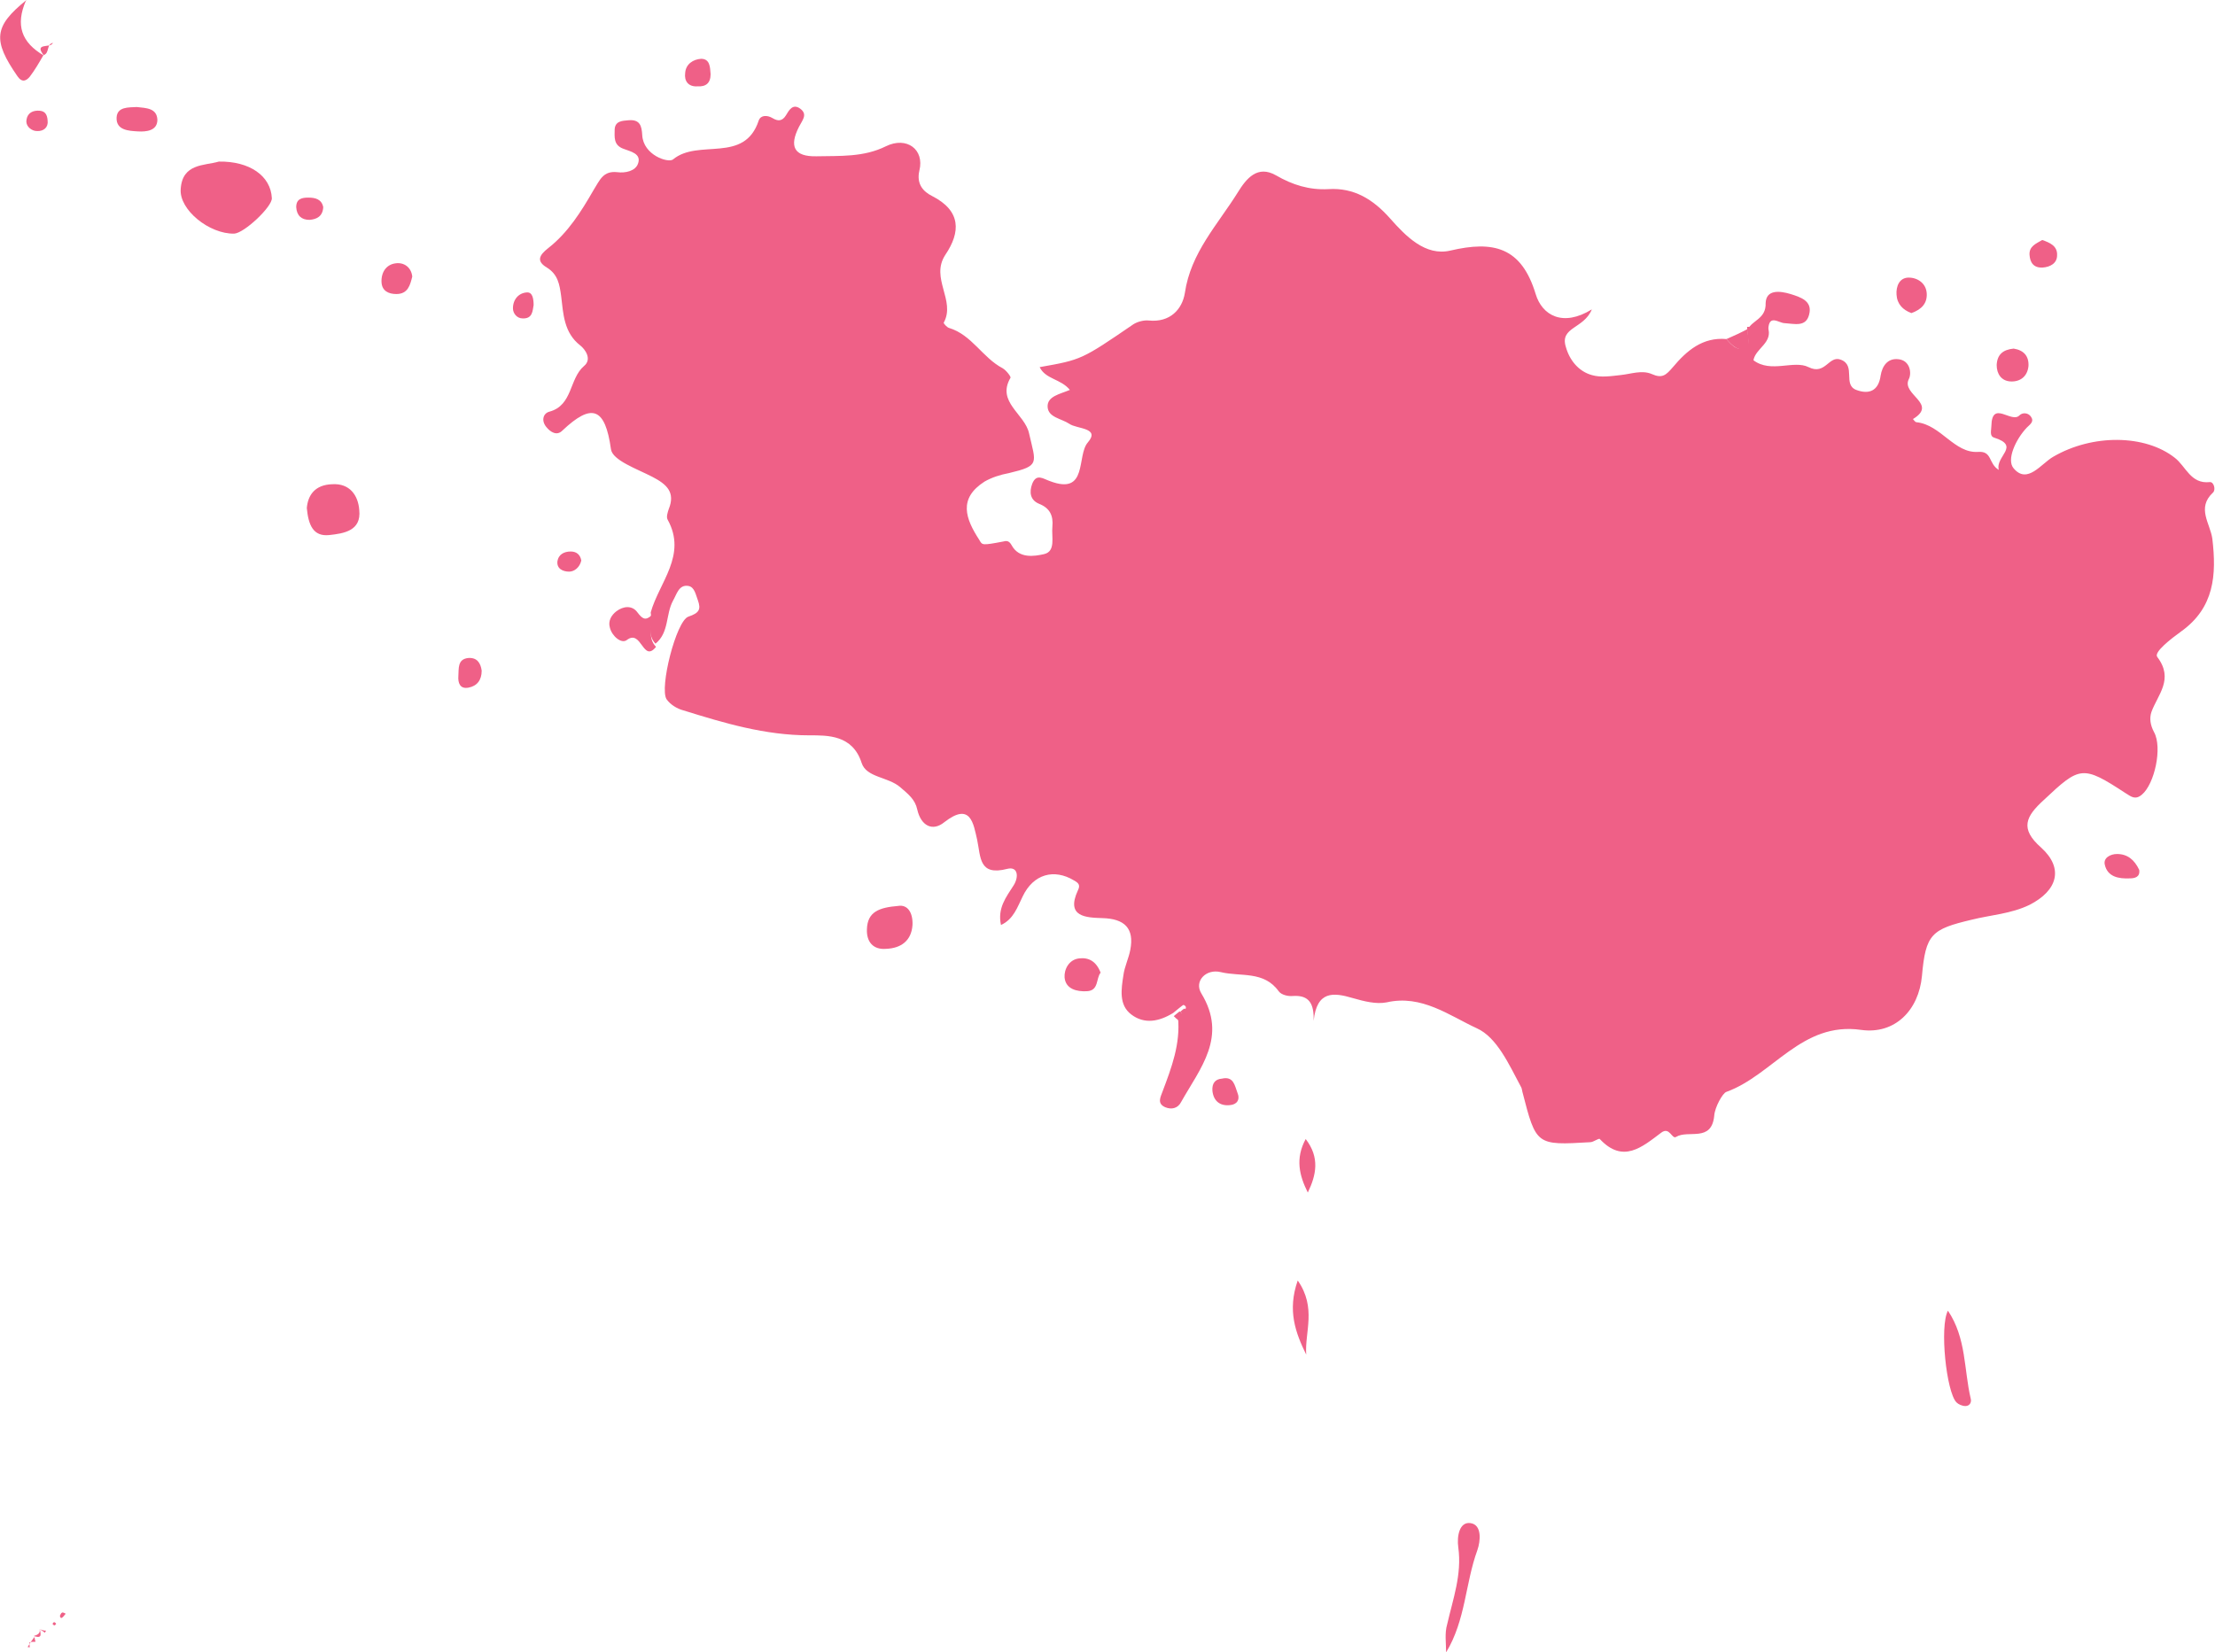 <?xml version="1.0" encoding="utf-8"?>
<!-- Generator: Adobe Illustrator 22.1.0, SVG Export Plug-In . SVG Version: 6.00 Build 0)  -->
<svg version="1.1" id="Layer_1" xmlns="http://www.w3.org/2000/svg" xmlns:xlink="http://www.w3.org/1999/xlink" x="0px" y="0px"
	 viewBox="0 0 418 311.9" style="enable-background:new 0 0 418 311.9;" xml:space="preserve">
<style type="text/css">
	.st0{fill:#EF6087;}
</style>
<path class="st0" d="M329.7,65.3c0.5-0.3,0-2.4,0-3.6l0,0c1.3,0,2.6,0,3.9,0c1.1,3-2.3,4-2.7,6.3c3.3,2.5,7.6-0.1,10.4,1.3
	c3.2,1.6,3.8-2.3,6.1-1.4c2.9,1.1,0.3,4.7,2.9,5.7c2.4,0.9,4.2,0.2,4.6-2.7c0.3-1.8,1.3-3.3,3.3-3.1c2.3,0.2,2.6,2.7,2,3.8
	c-1.4,2.9,5.6,4.6,0.8,7.5c0.2,0.2,0.4,0.6,0.7,0.6c4.6,0.5,7.1,5.9,11.6,5.6c2.7-0.2,1.9,2.2,3.9,3.4c-0.7-2.6,4.2-4.5-0.9-6.1
	c-0.9-0.3-0.5-1.4-0.5-2.2c0.1-5,3.8-0.4,5.3-2c0.6-0.6,1.7-0.5,2.2,0.3c0.6,0.9-0.2,1.4-0.8,2c-2.1,2.2-3.9,6.1-2.5,7.7
	c2.6,3.1,5.2-0.9,7.5-2.2c7.4-4.3,17.3-4.2,22.9,0.2c2.1,1.6,3,5,6.6,4.6c0.8-0.1,1.2,1.5,0.6,2c-3.1,2.9-0.5,5.8-0.1,8.7
	c0.8,6.8,0.4,13-5.9,17.5c-1.8,1.3-5.2,3.9-4.5,4.8c3.2,4.2,0.1,7.1-1.1,10.4c-0.4,1.2-0.2,2.5,0.5,3.8c1.6,2.9,0.1,9.8-2.3,11.8
	c-1.3,1.1-2.1,0.3-3.1-0.3c-8.1-5.3-8.6-5.1-15.4,1.3c-3.4,3.1-4.6,5.4-0.5,9c4.3,3.9,3.1,8.1-2.2,10.8c-3.5,1.7-7.3,1.9-10.9,2.8
	c-7.6,1.8-8.7,2.7-9.4,10.6c-0.6,6.5-5.1,11.1-11.5,10.2c-11.2-1.6-16.6,8.5-25.4,11.7c-0.7,0.2-2.2,2.9-2.3,4.5
	c-0.5,5.1-4.9,2.6-7.2,4c-0.8,0.5-1.2-2-2.8-0.8c-3.6,2.7-7.2,5.9-11.6,1.2c-0.2-0.2-1.2,0.6-1.8,0.6c-10.2,0.6-10.2,0.6-12.8-9.5
	c-0.1-0.4-0.1-0.7-0.3-1c-2.2-4.1-4.5-9.3-8.3-11c-5.2-2.4-10.4-6.4-17-4.9c-2,0.4-4.3-0.2-6.4-0.8c-3.7-1.1-6.8-1.4-7.4,4.3
	c0.1-3.2-0.8-4.9-3.9-4.7c-0.9,0.1-2.2-0.2-2.7-0.9c-2.8-3.9-7.2-2.7-10.9-3.6c-2.8-0.7-5.1,1.7-3.7,4c5,8.2-0.2,14.1-3.8,20.5
	c-0.6,1.2-1.8,1.5-3,1c-1.6-0.7-0.9-1.9-0.5-3c1.7-4.5,3.4-9,2.9-14c0.3-0.3,0.7-0.7,1-1c0.3-0.4,0.9-0.9,0.1-1.3
	c-0.1-0.1-0.6,0.4-0.9,0.6c-0.4,0.3-0.7,0.6-1.1,0.9c-2.6,1.6-5.4,2.2-7.9,0.3c-2.4-1.8-1.9-4.8-1.5-7.4c0.2-1.6,1-3.2,1.3-4.8
	c0.8-4.1-1.1-5.9-5.3-6c-3-0.1-6.9-0.2-4.6-5.2c0.5-1,0.2-1.4-0.7-1.9c-3.8-2.3-7.7-1.2-9.7,3c-1,2-1.7,4.3-4.1,5.4
	c-0.7-3.2,1-5.3,2.4-7.5c1-1.6,0.8-3.6-1.2-3.1c-5.4,1.4-5-2.2-5.7-5.5c-0.7-3-1.2-7.2-6.2-3.3c-2.2,1.8-4.4,0.7-5.1-2.4
	c-0.4-1.9-1.7-2.9-3.2-4.2c-2.3-2-6.4-1.8-7.3-4.6c-1.7-5.3-6.4-5.2-9.9-5.2c-8.3,0-16-2.3-23.7-4.7c-1.2-0.3-2.5-1.1-3.2-2.1
	c-1.4-2.1,1.8-14.8,4.1-15.6c2.1-0.7,2.4-1.4,1.8-3.1c-0.4-1-0.6-2.5-1.8-2.7c-1.8-0.3-2.2,1.6-2.9,2.8c-1.4,2.6-0.7,6-3.3,8.1
	c-1.7-1.8-0.6-3.9-0.9-5.9c1.6-5.7,6.9-10.8,3.2-17.5c-0.3-0.5,0-1.4,0.2-2c1.3-3.2-0.4-4.7-3.1-6.1c-2.9-1.5-7.5-3.1-7.8-5.2
	c-1.1-7.9-3.6-8.8-9.2-3.5c-1,1-2.2,0.3-3-0.7c-1-1.2-0.6-2.6,0.6-2.9c4.4-1.2,3.7-6.2,6.5-8.6c1.6-1.3,0.2-3.2-0.7-3.9
	c-3.1-2.4-3.2-6-3.6-9.3c-0.3-2.2-0.6-4.1-2.7-5.4c-2-1.2-1.5-2.3,0.3-3.7c3.7-2.9,6.2-6.9,8.5-10.9c1.2-1.9,1.8-3.7,4.5-3.4
	c1.5,0.2,3.4-0.2,3.9-1.6c0.7-1.9-1.4-2.3-2.7-2.8c-2-0.7-1.7-2.3-1.7-3.7c0.1-1.6,1.5-1.6,2.6-1.7c2.2-0.2,2.5,1.1,2.6,2.8
	c0.2,3.8,4.9,5.3,5.8,4.6c4.8-4,13.5,0.9,16.2-7.4c0.4-1,1.6-1,2.6-0.4s1.8,0.6,2.5-0.5c0.6-1,1.3-2.3,2.7-1.3
	c1.5,1.1,0.4,2.2-0.2,3.4c-1.9,3.7-1,5.7,3.3,5.6c4.4-0.1,8.9,0.2,13.1-1.9c3.9-1.9,7.3,0.6,6.3,4.6c-0.6,2.6,0.8,4,2.4,4.8
	c5.5,2.8,5.4,6.8,2.5,11.1c-2.9,4.4,2,8.6-0.3,12.8c-0.1,0.1,0.6,0.9,1,1c4.3,1.3,6.3,5.6,10.1,7.6c0.7,0.4,1.6,1.6,1.5,1.8
	c-2.7,4.6,2.7,6.8,3.5,10.5c1.3,5.7,2.1,6.1-3.8,7.5c-1.6,0.3-3.2,0.8-4.6,1.6c-5,3.2-3.6,7-1,11c0.6,1,0.4,1.1,4.6,0.3
	c0.7-0.2,1.1,0,1.5,0.7c1.4,2.6,4.3,2.1,6.1,1.7c2.3-0.5,1.4-3.3,1.6-5.2c0.2-2.1-0.5-3.5-2.5-4.3c-1.7-0.7-1.9-2.2-1.3-3.8
	c0.8-2,2.1-0.9,3.3-0.5c7.3,2.8,5-4.8,7.2-7.3c2.4-2.8-2.1-2.5-3.5-3.5c-1.5-1-4-1.2-4.1-3.2s2.3-2.4,4.2-3.2
	c-1.7-2.1-4.6-2-5.7-4.3c7.9-1.4,7.9-1.4,17.7-8.1c0.8-0.5,2-0.8,2.9-0.7c4,0.4,6.3-2.1,6.8-5.2c1.1-7.6,6.2-12.9,10-19
	c1.6-2.6,3.7-5.2,7.2-3.2c3.1,1.8,6.3,2.8,9.9,2.6c4.8-0.3,8.4,1.9,11.6,5.5c3,3.4,6.7,7.2,11.4,6.1c8.1-1.9,13.4-0.7,16.1,8.2
	c1.2,4,5.1,6.3,10.6,2.9c-1.5,3.7-6.1,3.3-4.9,7.1c0.7,2.5,2.4,4.6,4.9,5.3c1.7,0.5,3.6,0.2,5.4,0c2-0.2,4-1,5.9-0.2
	c2,0.9,2.7,0.2,4-1.3c2.6-3.1,5.6-5.7,10.1-5.3C326.9,65.3,328.2,66.6,329.7,65.3z"/>
<path class="st0" d="M51.3,37.4c0.1,1.6-5.2,6.6-7.1,6.7c-4.7,0.1-10.4-4.5-10.1-8.4c0.3-4.9,4.5-4.4,7.2-5.2
	C47.1,30.4,51.1,33.2,51.3,37.4z"/>
<path class="st0" d="M62.7,91.4c3.3-0.2,4.9,2.1,5.1,4.9c0.4,3.9-2.9,4.4-5.7,4.7c-3,0.3-3.9-1.9-4.2-5.1
	C58.1,93.5,59.4,91.5,62.7,91.4z"/>
<path class="st0" d="M273.1,306.6c1.1-4.8,2.8-9.4,2.1-14.5c-0.3-2.1,0.2-4.9,2.3-4.6c2.2,0.3,1.9,3.4,1.3,5.1
	c-2.3,6.3-2.2,13.2-5.9,19.3C272.9,310.1,272.6,308.3,273.1,306.6z"/>
<path class="st0" d="M371.9,264c0.2,0.7-0.2,1.4-1,1.4c-0.6,0-1.3-0.3-1.7-0.7c-1.9-2-3.2-14.3-1.6-17.3
	C371.1,252.6,370.6,258.5,371.9,264z"/>
<path class="st0" d="M4.9,0.1C2.9,4.7,4,8,8.3,10.5l-0.1-0.1c-0.8,1.4-1.6,2.8-2.6,4.1c-0.6,0.7-1.4,1.2-2.3-0.1C-1.4,7.6-1.2,5,5,0
	L4.9,0.1z"/>
<path class="st0" d="M172.2,174.6c-0.2,3-2.2,4.4-5,4.5c-2.4,0.2-3.7-1.3-3.6-3.7c0.1-3.3,2.3-4.1,5.9-4.4
	C171.3,170.7,172.3,172.3,172.2,174.6z"/>
<path class="st0" d="M333.2,57.2c0.1-2.6,2.7-2.3,4.7-1.7c1.9,0.6,4.2,1.3,3.5,3.9c-0.6,2.4-2.8,1.7-4.6,1.6c-1.1,0-3-1.8-3.1,1.2
	c-1.3,0-2.6,0-3.9,0C330.7,60.4,333.3,60.2,333.2,57.2z"/>
<path class="st0" d="M118.3,120.8c-1,0.8-2.8-0.7-3.2-2.3c-0.4-1.3,0.3-2.4,1.2-3.1c1.3-1,3-1.2,4,0.2c0.9,1.2,1.5,1.6,2.6,0.6
	c0.3,2-0.8,4.1,0.9,5.9C121.3,125.2,121.1,118.7,118.3,120.8z"/>
<path class="st0" d="M205.1,187.1c-1.9,0.1-4-0.4-4.2-2.6c-0.1-1.5,0.8-3.4,2.8-3.6c1.8-0.2,3.2,0.6,4,2.7
	C206.8,184.7,207.4,187,205.1,187.1z"/>
<path class="st0" d="M246.5,255.7c-2-4.1-3.6-8.3-1.6-14C248.5,246.9,246.2,251.4,246.5,255.7z"/>
<path class="st0" d="M246.4,215c2.7,3.5,2,6.8,0.4,10.1C245.2,221.9,244.4,218.7,246.4,215z"/>
<path class="st0" d="M29.7,22.6c0,2.1-2.1,2.3-3.7,2.2c-1.7-0.1-4.1-0.2-4-2.6c0.1-2.1,2.3-1.9,3.8-2C27.6,20.4,29.6,20.4,29.7,22.6
	z"/>
<path class="st0" d="M382.8,69.1c-0.2,2-1.6,3-3.4,2.9c-1.7-0.1-2.6-1.4-2.6-3.1c0.1-2,1.2-2.9,3.2-3.1
	C381.9,66.1,382.9,67.2,382.8,69.1z"/>
<path class="st0" d="M357.9,55.6c-0.1-1.5,0.5-3.2,2.3-3.2c1.7,0,3.3,1.1,3.4,3c0.1,1.8-0.9,3-2.9,3.7
	C359.1,58.5,358,57.4,357.9,55.6z"/>
<path class="st0" d="M74.8,55.5c-1.5,0-2.7-0.6-2.8-2.2c-0.1-1.9,0.9-3.4,2.7-3.6c1.5-0.2,2.9,0.7,3.1,2.5
	C77.4,53.8,77,55.5,74.8,55.5z"/>
<path class="st0" d="M388.2,48.2c0,1.5-1.3,2.2-2.7,2.3c-1.7,0.1-2.4-0.9-2.5-2.4c-0.1-1.6,1.2-2.1,2.4-2.8
	C386.8,45.8,388.3,46.4,388.2,48.2z"/>
<path class="st0" d="M401.9,165.8c-2.1,0.1-4.2-0.3-4.7-2.6c-0.3-1.3,1.1-2,2.3-2c2,0,3.3,1.1,4.2,3
	C403.9,165.6,402.8,165.8,401.9,165.8z"/>
<path class="st0" d="M88.4,129.8c-1.6,0.3-2-0.9-1.9-2.2c0.1-1.4-0.2-3.2,1.9-3.4c1.6-0.1,2.3,0.9,2.5,2.4
	C90.9,128.4,90,129.5,88.4,129.8z"/>
<path class="st0" d="M233.5,206.2c0.6,1.4-0.1,2.3-1.4,2.4c-1.9,0.2-3.1-0.8-3.3-2.7c-0.1-1.4,0.5-2.2,1.8-2.3
	C232.8,203.1,233,204.9,233.5,206.2z"/>
<path class="st0" d="M129.3,13.8c0.1-1.7,1.5-2.6,3-2.7c1.7,0,1.7,1.6,1.8,2.9c0,1.7-0.9,2.4-2.5,2.3
	C129.9,16.4,129.1,15.3,129.3,13.8z"/>
<path class="st0" d="M58.4,41.5c-1.5,0-2.4-0.8-2.5-2.4c0-1.6,1.1-1.8,2.3-1.8c1.3,0,2.5,0.3,2.8,1.8C60.9,40.9,59.7,41.4,58.4,41.5
	z"/>
<path class="st0" d="M98.6,60.1c-1,0-1.8-0.9-1.8-1.9c0-1.7,1.1-2.9,2.6-3c1.1-0.1,1.3,1.2,1.3,2.4C100.5,58.7,100.5,60.2,98.6,60.1
	z"/>
<path class="st0" d="M6.6,24.7c-0.9-0.2-1.8-1-1.6-2.1c0.2-1.3,1.2-1.8,2.5-1.7C8.7,21,9,21.9,9,23.2C8.9,24.4,7.8,24.9,6.6,24.7z"
	/>
<path class="st0" d="M107.4,107.9c-1.1,0-2.4-0.5-2.2-2c0.2-1.2,1.2-1.8,2.5-1.8c1.1,0,1.8,0.6,2,1.7
	C109.4,107.1,108.4,107.9,107.4,107.9z"/>
<path class="st0" d="M329.8,62.1c0,1.3,0.5,3.3,0,3.6c-1.6,0.8-2.9-0.4-4-1.7C327.2,63.4,328.5,62.8,329.8,62.1z"/>
<path class="st0" d="M8.3,10.5C6.3,8,9.5,9.1,9.9,8.2L10,8.1c-1.3,0.2-0.6,2-1.8,2.3C8.2,10.4,8.3,10.5,8.3,10.5z"/>
<path class="st0" d="M11.7,304.4c0.2-0.1,0.5,0.1,0.7,0.2c-0.2,0.2-0.3,0.4-0.5,0.6c-0.3,0.3-0.5,0.3-0.6-0.2
	C11.4,304.8,11.5,304.5,11.7,304.4z"/>
<path class="st0" d="M6.4,308.8c0.6-0.2,1.2-0.4,1.1-1.2v-0.1C7.7,308.4,8,309.4,6.4,308.8C6.4,308.8,6.5,308.9,6.4,308.8z"/>
<path class="st0" d="M7.5,307.5c0.4,0.2,0.8,0.3,1.2,0.3c-0.1,0.1-0.2,0.3-0.2,0.4C8.1,307.9,7.8,307.7,7.5,307.5
	C7.5,307.5,7.5,307.6,7.5,307.5z"/>
<path class="st0" d="M9.9,8.3L10,8.1v0.1C10,8.2,9.9,8.2,9.9,8.3z"/>
<path class="st0" d="M4.9,0.1C5,0,5,0.1,5.1,0.1H4.9C4.9,0.1,5,0,4.9,0.1z"/>
<path class="st0" d="M5.7,310.1c0.3-0.4,0.6-0.9,0.9-1.2l-0.1-0.1c0,0.4,0.1,0.7,0.2,1.1c-0.4,0-0.7,0-1.1,0.1L5.7,310.1z"/>
<path class="st0" d="M10.3,306.8c-0.2,0-0.3-0.2-0.4-0.3c0.1-0.1,0.2-0.3,0.3-0.3c0.2,0,0.3,0.2,0.4,0.3
	C10.5,306.6,10.4,306.8,10.3,306.8z"/>
<path class="st0" d="M5.5,310c0.1,0.3,0.1,0.7,0.1,1c-0.1-0.1-0.3-0.1-0.4-0.1c0.2-0.3,0.4-0.6,0.5-0.8C5.7,310.1,5.6,310,5.5,310z"
	/>
<path class="st0" d="M223.4,191.6c-0.3,0.3-0.7,0.7-1,1c-0.3-0.2-0.6-0.5-0.9-0.8c0.4-0.3,0.7-0.6,1.1-0.9
	C222.9,191.2,223.2,191.4,223.4,191.6z"/>
<path class="st0" d="M222.7,191c0.3-0.2,0.7-0.7,0.9-0.6c0.7,0.4,0.2,0.9-0.1,1.3C223.2,191.4,222.9,191.2,222.7,191z"/>
</svg>
